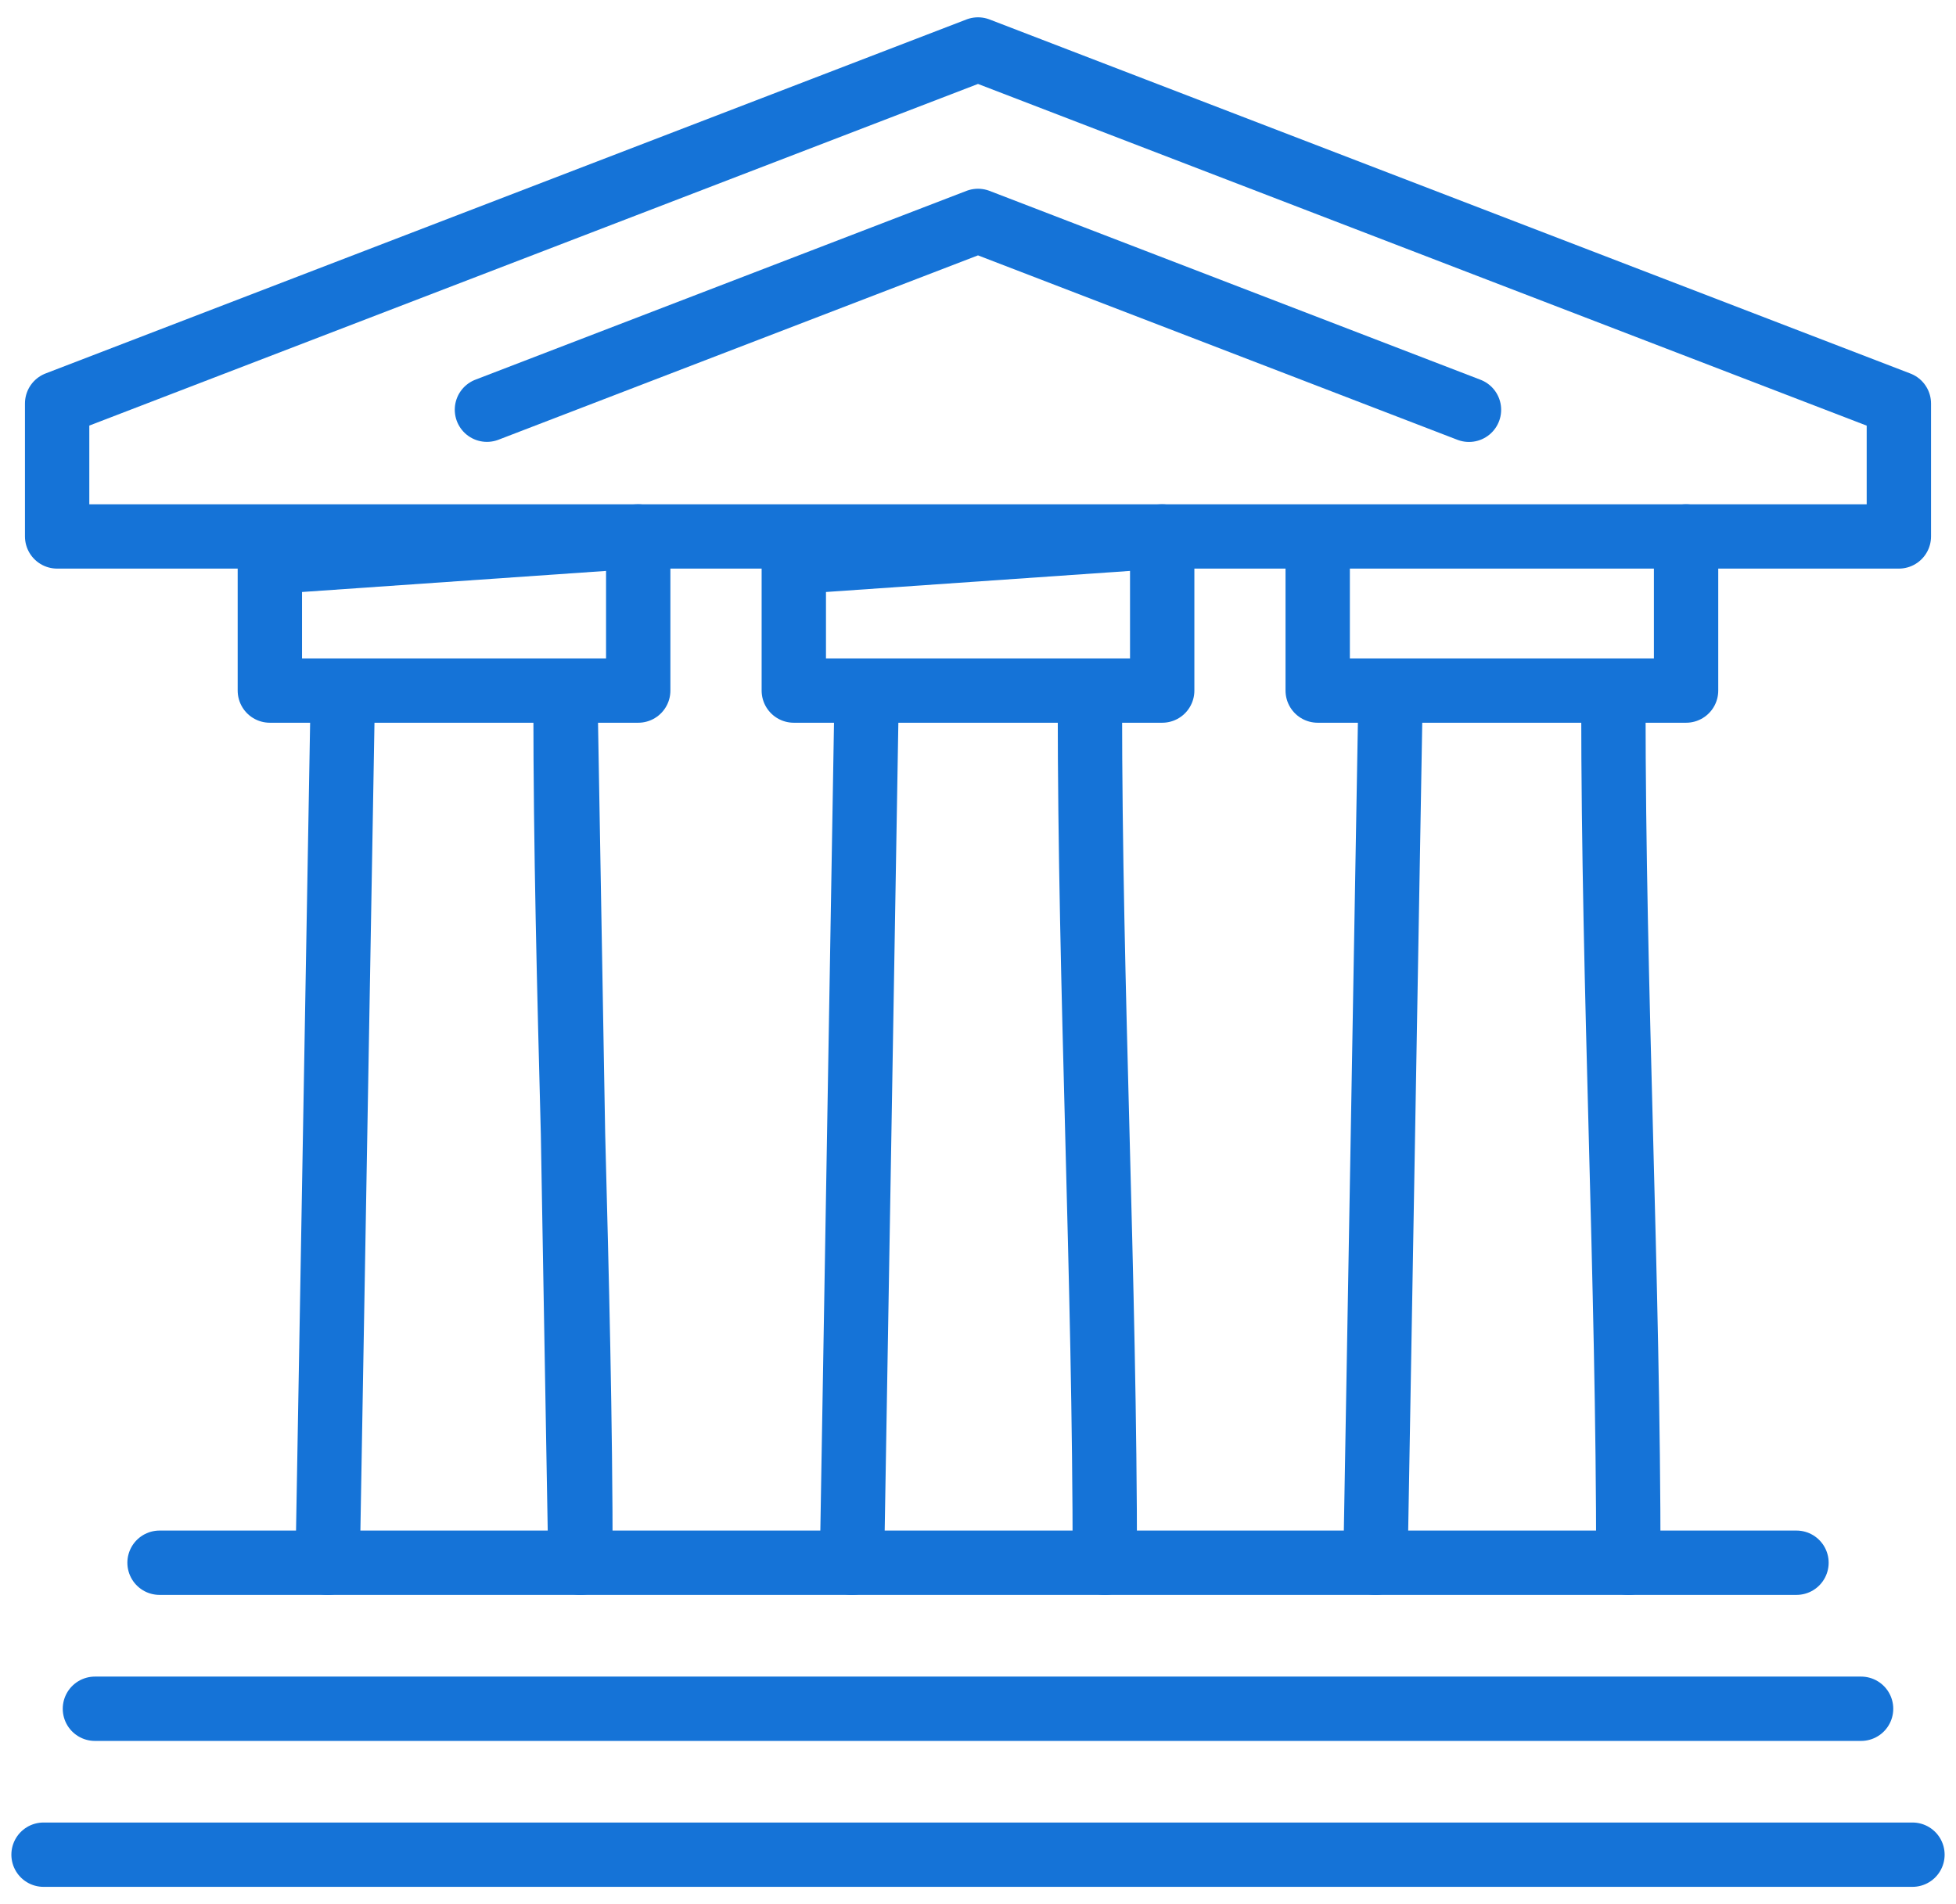 <svg width="76" height="74" viewBox="0 0 76 74" fill="none" xmlns="http://www.w3.org/2000/svg">
<path d="M6.199 60.731H69.802" stroke="#1573D7" stroke-width="2.5" stroke-linecap="round" stroke-linejoin="round"/>
<path d="M3.688 66.406H72.312" stroke="#1573D7" stroke-width="2.5" stroke-linecap="round" stroke-linejoin="round"/>
<path d="M1.692 72.077H74.308" stroke="#1573D7" stroke-width="2.5" stroke-linecap="round" stroke-linejoin="round"/>
<path d="M62.688 27.394C62.688 38.508 63.269 49.621 63.269 60.734M13.312 27.394L12.731 60.734L13.312 27.394ZM21.974 27.394C21.974 38.508 22.554 49.621 22.554 60.734L21.974 27.394ZM54.023 27.394L53.443 60.734L54.023 27.394Z" stroke="#1573D7" stroke-width="2.5" stroke-linecap="round" stroke-linejoin="round"/>
<path d="M73.78 15.683L38 1.923L2.22 15.68V20.847H73.78V15.683Z" stroke="#1573D7" stroke-width="2.5" stroke-linecap="round" stroke-linejoin="round"/>
<path d="M42.348 27.394C42.348 38.508 42.928 49.621 42.928 60.734M33.667 27.394L33.103 60.734L33.667 27.394Z" stroke="#1573D7" stroke-width="2.5" stroke-linecap="round" stroke-linejoin="round"/>
<path d="M57.077 15.925L38 8.585L18.92 15.922" stroke="#1573D7" stroke-width="2.5" stroke-linecap="round" stroke-linejoin="round"/>
<path d="M51.199 21.84V26.837H65.512V20.847M30.843 21.84V26.837H45.157V20.847L30.843 21.84ZM10.485 21.84V26.837H24.798V20.847L10.485 21.84Z" stroke="#1573D7" stroke-width="2.5" stroke-linecap="round" stroke-linejoin="round"/>
</svg>
